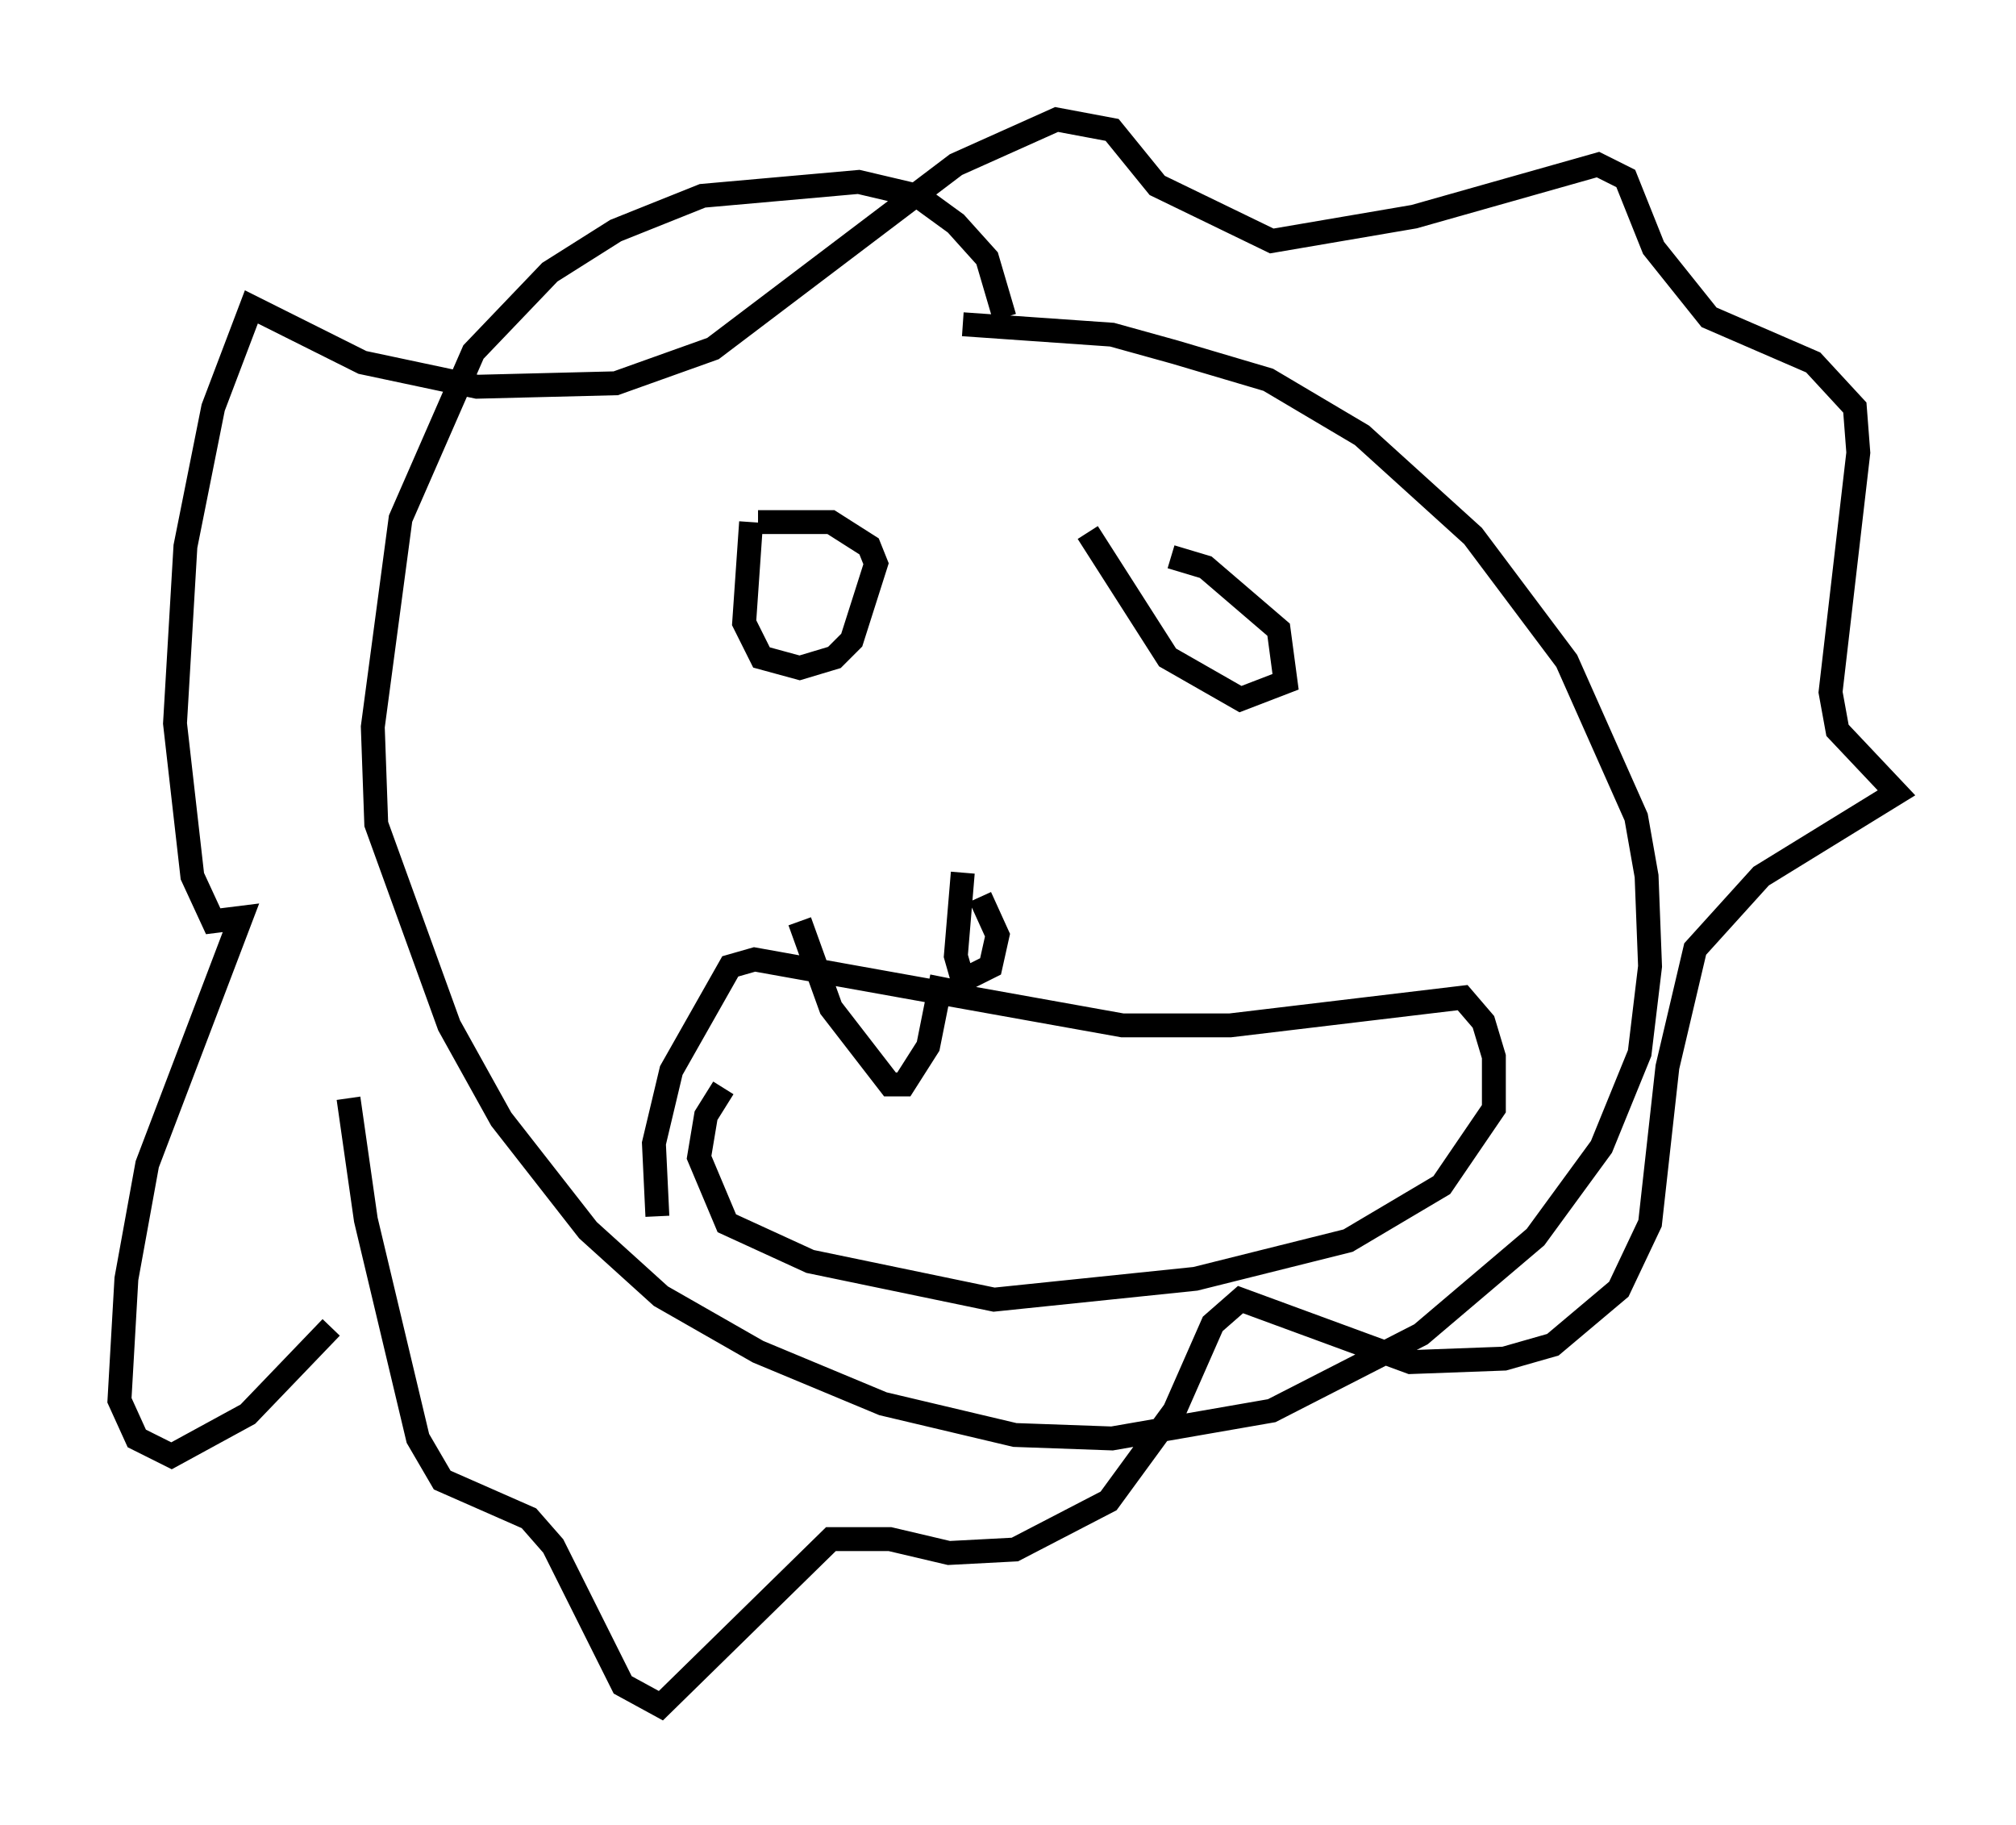 <?xml version="1.0" encoding="utf-8" ?>
<svg baseProfile="full" height="76.38" version="1.1" width="84.369" xmlns="http://www.w3.org/2000/svg" xmlns:ev="http://www.w3.org/2001/xml-events" xmlns:xlink="http://www.w3.org/1999/xlink"><defs /><rect fill="white" height="76.38" width="84.369" x="0" y="0" /><path d="M21.268, 46.251 m-7.408, 9.296 l-3.486, 3.631 -3.196, 1.743 l-1.453, -0.726 -0.726, -1.598 l0.291, -5.084 0.872, -4.793 l3.922, -10.313 -1.162, 0.145 l-0.872, -1.888 -0.726, -6.391 l0.436, -7.408 1.162, -5.81 l1.598, -4.212 4.648, 2.324 l4.793, 1.017 5.81, -0.145 l4.067, -1.453 10.168, -7.698 l4.212, -1.888 2.324, 0.436 l1.888, 2.324 4.793, 2.324 l5.955, -1.017 7.698, -2.179 l1.162, 0.581 1.162, 2.905 l2.324, 2.905 4.358, 1.888 l1.743, 1.888 0.145, 1.888 l-1.162, 10.022 0.291, 1.598 l2.469, 2.615 -5.665, 3.486 l-2.76, 3.05 -1.162, 4.939 l-0.726, 6.536 -1.307, 2.76 l-2.76, 2.324 -2.034, 0.581 l-3.922, 0.145 -7.117, -2.615 l-1.162, 1.017 -1.598, 3.631 l-2.76, 3.777 -3.922, 2.034 l-2.76, 0.145 -2.469, -0.581 l-2.469, 0.0 -7.117, 6.972 l-1.598, -0.872 -2.905, -5.81 l-1.017, -1.162 -3.631, -1.598 l-1.017, -1.743 -2.179, -9.151 l-0.726, -5.084 m27.452, -32.681 l-0.726, -2.469 -1.307, -1.453 l-1.598, -1.162 -2.469, -0.581 l-6.536, 0.581 -3.631, 1.453 l-2.76, 1.743 -3.196, 3.341 l-3.05, 6.972 -1.162, 8.715 l0.145, 4.067 3.05, 8.425 l2.179, 3.922 3.631, 4.648 l3.05, 2.76 4.067, 2.324 l5.229, 2.179 5.52, 1.307 l4.067, 0.145 6.682, -1.162 l6.246, -3.196 4.793, -4.067 l2.76, -3.777 1.598, -3.922 l0.436, -3.631 -0.145, -3.777 l-0.436, -2.469 -2.905, -6.536 l-3.922, -5.229 -4.648, -4.212 l-3.922, -2.324 -3.922, -1.162 l-2.615, -0.726 -6.246, -0.436 m-8.86, 8.279 l-0.291, 4.212 0.726, 1.453 l1.598, 0.436 1.453, -0.436 l0.726, -0.726 1.017, -3.196 l-0.291, -0.726 -1.598, -1.017 l-3.05, 0.0 m13.799, 0.436 l3.341, 5.229 3.05, 1.743 l1.888, -0.726 -0.291, -2.179 l-3.05, -2.615 -1.453, -0.436 m-8.715, 13.218 l-0.291, 3.486 0.291, 1.017 l1.162, -0.581 0.291, -1.307 l-0.726, -1.598 m-13.508, 13.363 l-0.145, -3.05 0.726, -3.05 l2.469, -4.358 1.017, -0.291 l15.397, 2.76 4.503, 0.0 l9.732, -1.162 0.872, 1.017 l0.436, 1.453 0.0, 2.179 l-2.179, 3.196 -3.922, 2.324 l-6.391, 1.598 -8.425, 0.872 l-7.698, -1.598 -3.486, -1.598 l-1.162, -2.76 0.291, -1.743 l0.726, -1.162 m3.196, -6.972 l1.307, 3.631 2.469, 3.196 l0.581, 0.0 1.017, -1.598 l0.581, -2.905 " fill="none" stroke="black" stroke-width="1" /></svg>